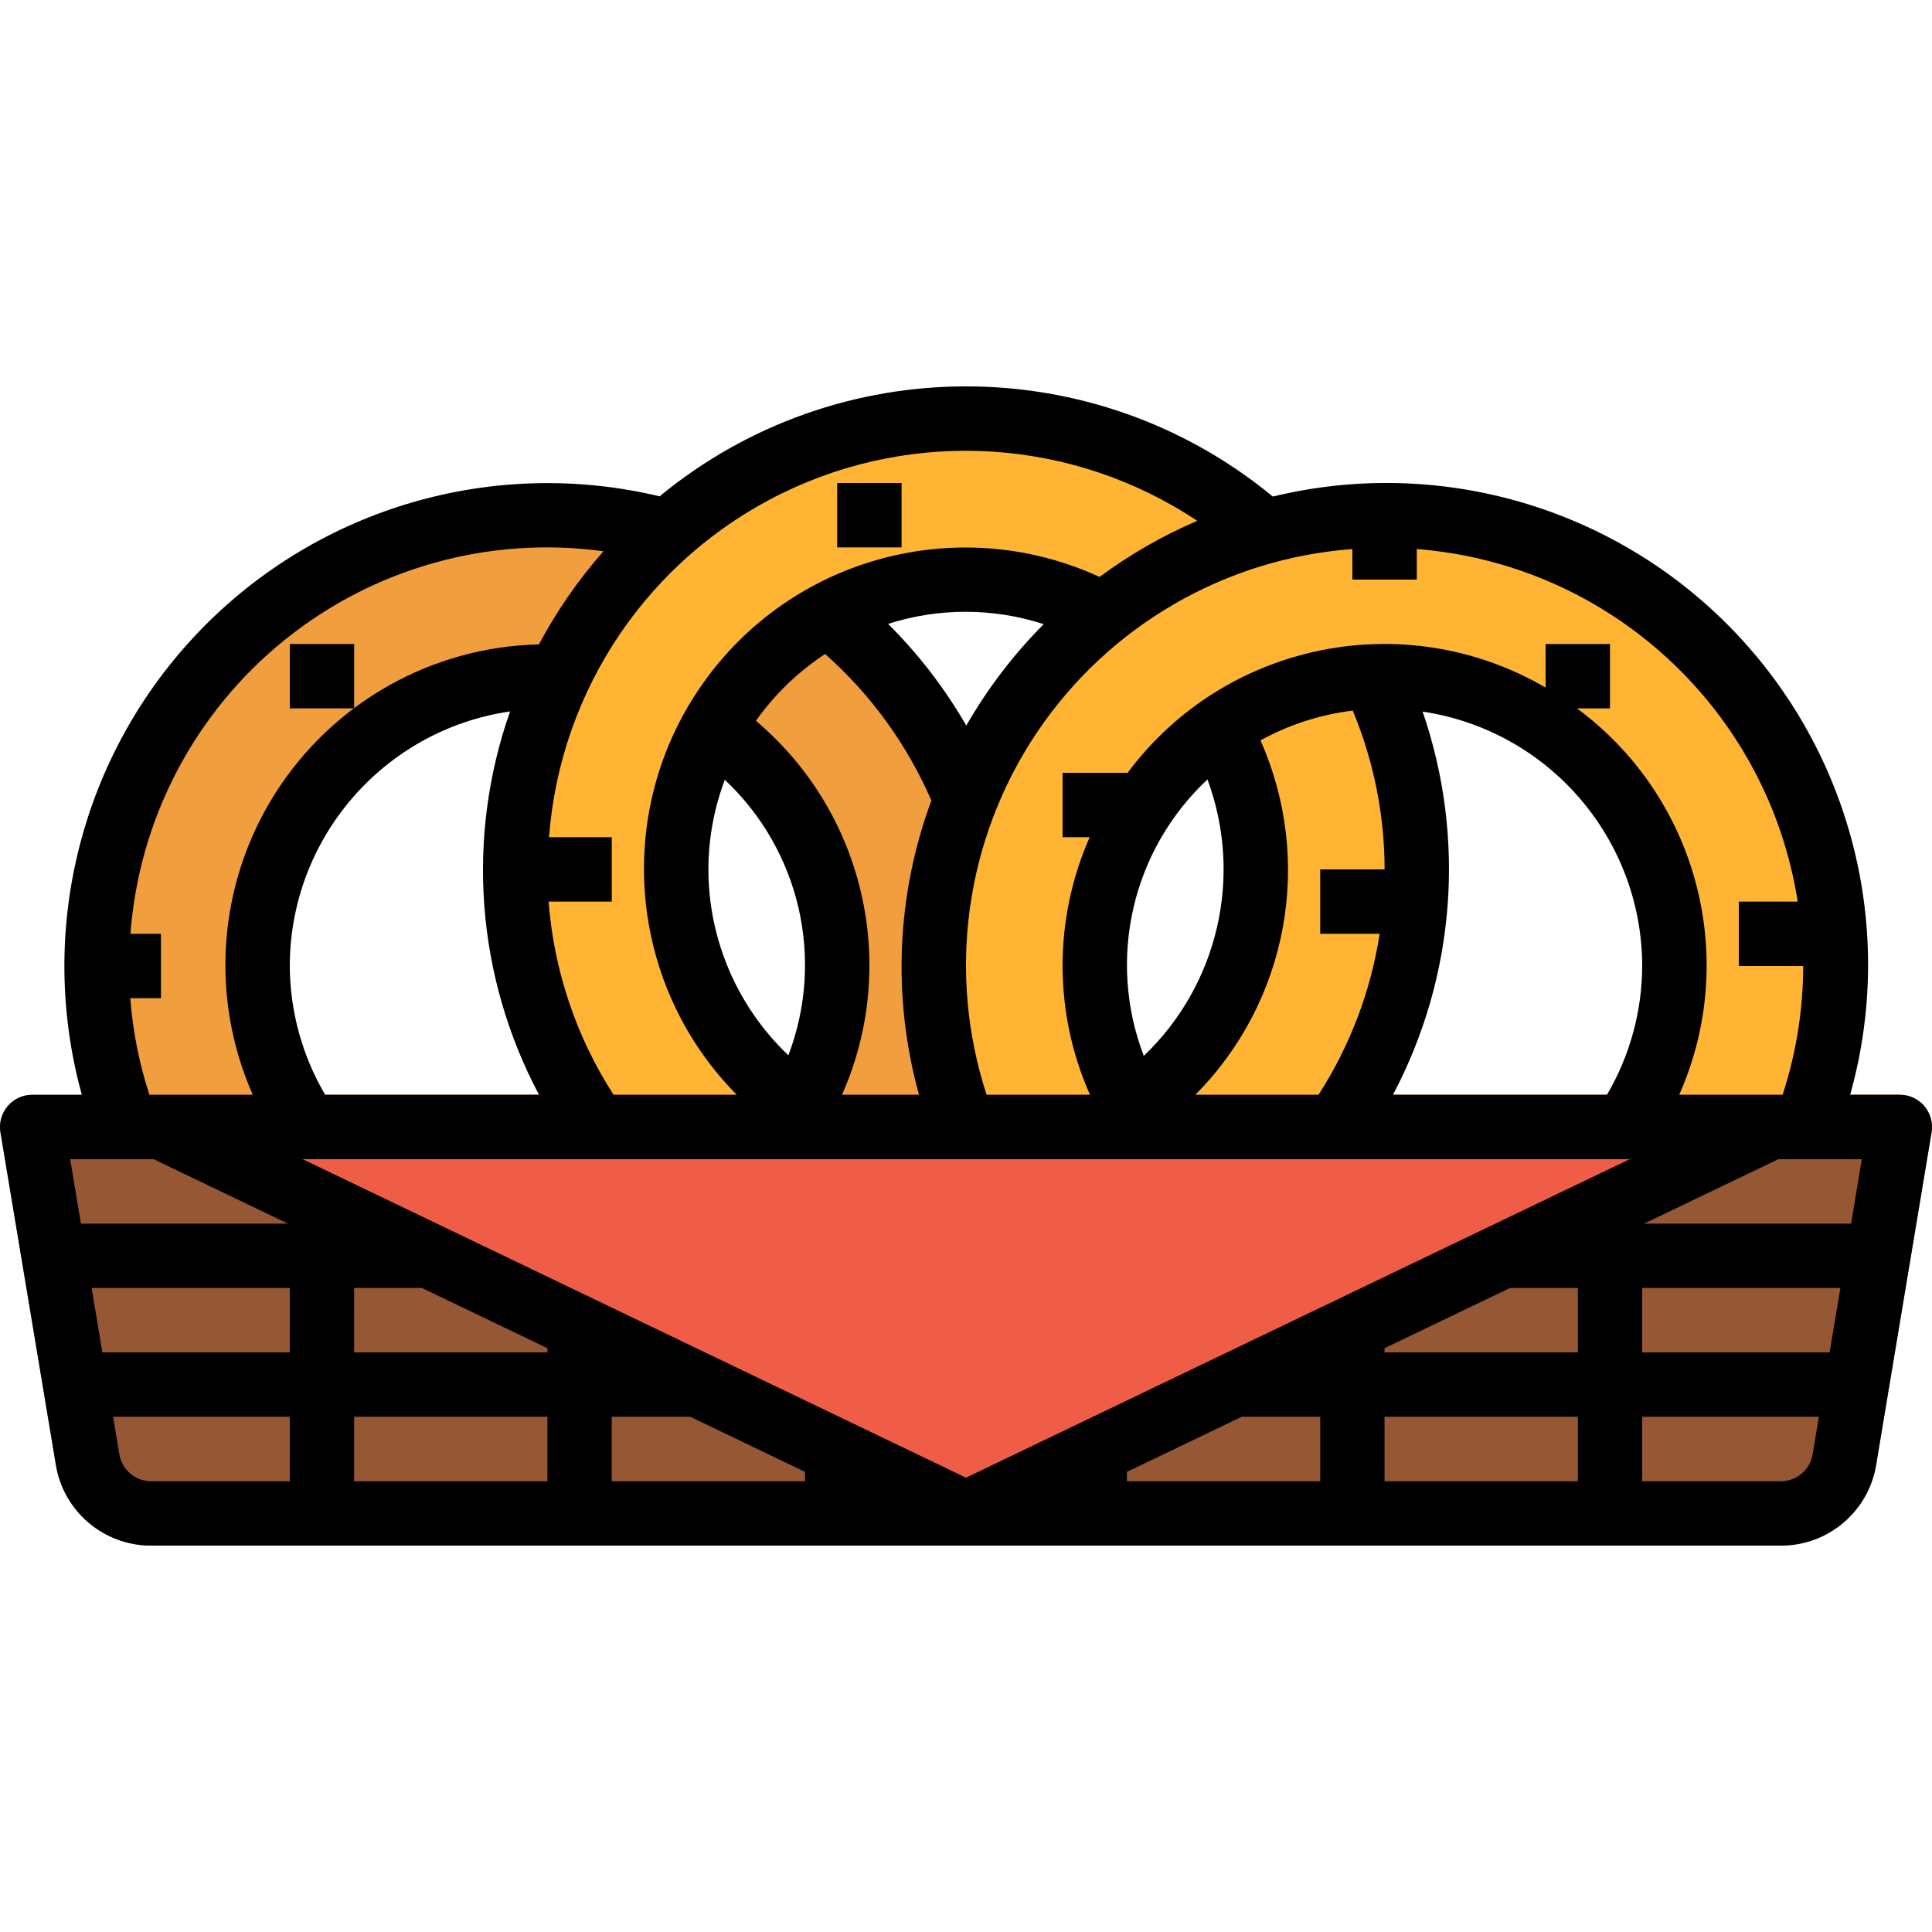<svg height="479pt" viewBox="0 -95 479.995 479" width="479pt" xmlns="http://www.w3.org/2000/svg"><path d="m135.996 32.5c-61.855 0-112 50.145-112 112s50.145 112 112 112c61.859 0 112-50.145 112-112s-50.141-112-112-112zm0 184c-39.762 0-72-32.238-72-72 0-39.766 32.238-72 72-72 39.766 0 72 32.234 72 72 0 39.762-32.234 72-72 72zm0 0" fill="#f09e3e"/><path d="m239.996 8.5c-61.855 0-112 50.145-112 112s50.145 112 112 112c61.859 0 112-50.145 112-112s-50.141-112-112-112zm0 184c-39.762 0-72-32.238-72-72 0-39.766 32.238-72 72-72 39.766 0 72 32.234 72 72 0 39.762-32.234 72-72 72zm0 0" fill="#ffb433"/><path d="m343.996 32.5c-61.855 0-112 50.145-112 112s50.145 112 112 112c61.859 0 112-50.145 112-112s-50.141-112-112-112zm0 184c-39.762 0-72-32.238-72-72 0-39.766 32.238-72 72-72 39.766 0 72 32.234 72 72 0 39.762-32.234 72-72 72zm0 0" fill="#ffb433"/><g fill="#fc3"><path d="m335.996 32.5h16v16h-16zm0 0"/><path d="m383.996 64.5h16v16h-16zm0 0"/><path d="m431.996 128.5h16v16h-16zm0 0"/><path d="m263.996 96.5h16v16h-16zm0 0"/><path d="m327.996 120.5h16v16h-16zm0 0"/><path d="m207.996 24.5h16v16h-16zm0 0"/><path d="m135.996 112.5h16v16h-16zm0 0"/><path d="m71.996 64.5h16v16h-16zm0 0"/><path d="m23.996 136.5h16v16h-16zm0 0"/></g><path d="m442.445 280.5h-404.895c-7.824 0-14.5-5.656-15.785-13.371l-13.77-82.629h464l-13.766 82.629c-1.289 7.715-7.965 13.371-15.785 13.371zm0 0" fill="#965735"/><path d="m478.102 179.332c-1.52-1.797-3.75-2.832-6.105-2.832h-464c-2.352 0-4.582 1.035-6.102 2.832-1.52 1.793-2.172 4.168-1.785 6.488l13.77 82.621c1.93 11.59 11.969 20.078 23.719 20.059h404.848c11.734-.004 21.746-8.484 23.672-20.059l13.77-82.621c.387-2.32-.266-4.695-1.785-6.488zm-406.105 93.168h-34.445c-3.91-.004-7.246-2.832-7.891-6.688l-1.551-9.312h43.887zm0-32h-46.551l-2.672-16h49.223zm0-32h-51.887l-2.664-16h54.551zm64 64h-48v-16h48zm0-32h-48v-16h48zm0-32h-48v-16h48zm128-16v16h-48v-16zm0 32v16h-48v-16zm-112-32h48v16h-48zm0 32h48v16h-48zm0 48v-16h48v16zm64 0v-16h48v16zm112 0h-48v-16h48zm0-32h-48v-16h48zm0-32h-48v-16h48zm64 64h-48v-16h48zm0-32h-48v-16h48zm0-32h-48v-16h48zm58.336 57.32c-.645 3.852-3.977 6.676-7.887 6.68h-34.449v-16h43.891zm4.219-25.32h-46.555v-16h49.227zm5.336-32h-51.891v-16h54.555zm0 0" fill="#bf7341"/><path d="m23.996 176.5 216 104 216-104zm0 0" fill="#f05d46"/><path d="m279.996 261.242-16 7.703v3.555h-7.383l-.617.293 16 7.707 16.617-8h-8.617zm0 0" fill="#a8653a"/><path d="m343.996 230.426-16 7.703v2.371h-4.918l-33.234 16h32l33.234-16h-11.082zm0 0" fill="#a8653a"/><path d="m454.766 192.5 24.152-11.625c-.207-.543-.477-1.062-.801-1.543-1.523-1.801-3.762-2.836-6.121-2.832h-16l-33.23 16zm0 0" fill="#a8653a"/><path d="m407.996 199.609-16 7.707v1.184h-2.461l-33.234 16h32l33.234-16h-13.539zm0 0" fill="#a8653a"/><path d="m207.996 24.5h16v16h-16zm0 0"/><path d="m71.996 64.5h16v16h-16zm0 0"/><path d="m466.117 268.441 13.77-82.621c.387-2.32-.266-4.695-1.785-6.488-1.52-1.797-3.75-2.832-6.105-2.832h-12.336c11.484-40.918.406-84.859-29.105-115.438-29.516-30.582-73.035-43.215-114.332-33.188-44.227-36.48-108.098-36.504-152.352-.062-41.293-9.863-84.723 2.828-114.211 33.371-29.484 30.547-40.637 74.395-29.328 115.316h-12.336c-2.352 0-4.582 1.035-6.102 2.832-1.52 1.793-2.172 4.168-1.785 6.488l13.77 82.621c1.898 11.59 11.926 20.086 23.672 20.059h404.895c11.742.027 21.773-8.469 23.672-20.059zm-226.121 3.184-164.797-79.125h329.68zm-217.223-47.125h49.223v16h-46.551zm49.223-80c.039-31.738 23.328-58.652 54.73-63.25-11.027 31.359-8.414 65.902 7.199 95.25h-53.129c-5.715-9.703-8.75-20.742-8.801-32zm16 80h16.848l31.152 14.949v1.051h-48zm88-104c.02-7.605 1.398-15.141 4.074-22.258 18.664 17.5 24.902 44.539 15.801 68.449-12.668-12.027-19.852-28.723-19.875-46.191zm64.074-35.73c-5.328-9.242-11.859-17.738-19.426-25.262 12.578-4.035 26.102-4.012 38.664.062-7.492 7.52-13.961 15.992-19.238 25.199zm-35.074-17.789c11.355 10.062 20.367 22.492 26.402 36.414-8.688 23.438-9.758 49.02-3.066 73.105h-19.141c14.293-32.285 5.582-70.129-21.387-92.914 4.648-6.559 10.477-12.191 17.191-16.605zm95 31.199c8.898 23.992 2.676 50.977-15.824 68.656-9.199-23.984-2.941-51.148 15.824-68.688zm108 46.32c-.035 11.254-3.059 22.293-8.758 32h-53.168c15.523-29.348 18.191-63.816 7.367-95.203 31.305 4.691 54.492 31.547 54.559 63.203zm-71.918-63.457c5.211 12.5 7.906 25.91 7.918 39.457h-16v16h14.777c-2.211 14.25-7.387 27.875-15.199 40h-30.609c23.059-23.191 29.492-58.172 16.191-88.051 7.098-3.91 14.879-6.422 22.922-7.406zm7.918 158.398 31.152-14.941h16.848v16h-48zm64-14.941h49.227l-2.672 16h-46.555zm51.891-16h-51.41l33.336-16h20.738zm-13.25-80h-14.641v16h16c-.02 10.867-1.746 21.664-5.117 32h-25.688c15.066-34 4.512-73.902-25.402-96h8.207v-16h-16v10.824c-35.047-20.43-79.855-11.219-104 21.383v-.207h-16v16h6.73c-9 20.391-8.969 43.633.078 64h-25.688c-9.887-30.293-5.301-63.449 12.438-89.918 17.742-26.469 46.668-43.312 78.441-45.676v7.594h16v-7.594c48.02 3.77 87.176 40.008 94.641 87.594zm-149.184-94.602c-8.605 3.684-16.75 8.363-24.27 13.938-35.051-16.113-76.609-4.863-98.742 26.73-22.133 31.594-18.512 74.496 8.605 101.934h-30.609c-9.285-14.41-14.832-30.91-16.137-48h15.695v-16h-15.59c2.773-36.773 24.844-69.312 57.984-85.484 33.137-16.176 72.371-13.555 103.062 6.883zm-265.094 118.602h7.637v-16h-7.59c2.133-28.543 15.965-54.934 38.219-72.93 22.254-17.996 50.953-25.996 79.309-22.113-6.23 7.066-11.613 14.832-16.039 23.145-26.625.602-51.191 14.457-65.469 36.938-14.281 22.477-16.391 50.605-5.621 74.961h-25.688c-2.527-7.785-4.125-15.84-4.758-24zm5.824 40 33.336 16h-51.41l-2.664-16zm-.633 80c-3.91-.004-7.246-2.832-7.891-6.688l-1.551-9.312h43.887v16zm50.445 0v-16h48v16zm64 0v-16h19.523l28.477 13.672v2.328zm128 0v-2.328l28.48-13.672h19.52v16zm64 0v-16h48v16zm64-16h43.891l-1.555 9.32c-.645 3.852-3.977 6.676-7.887 6.68h-34.449zm0 0"/></svg>